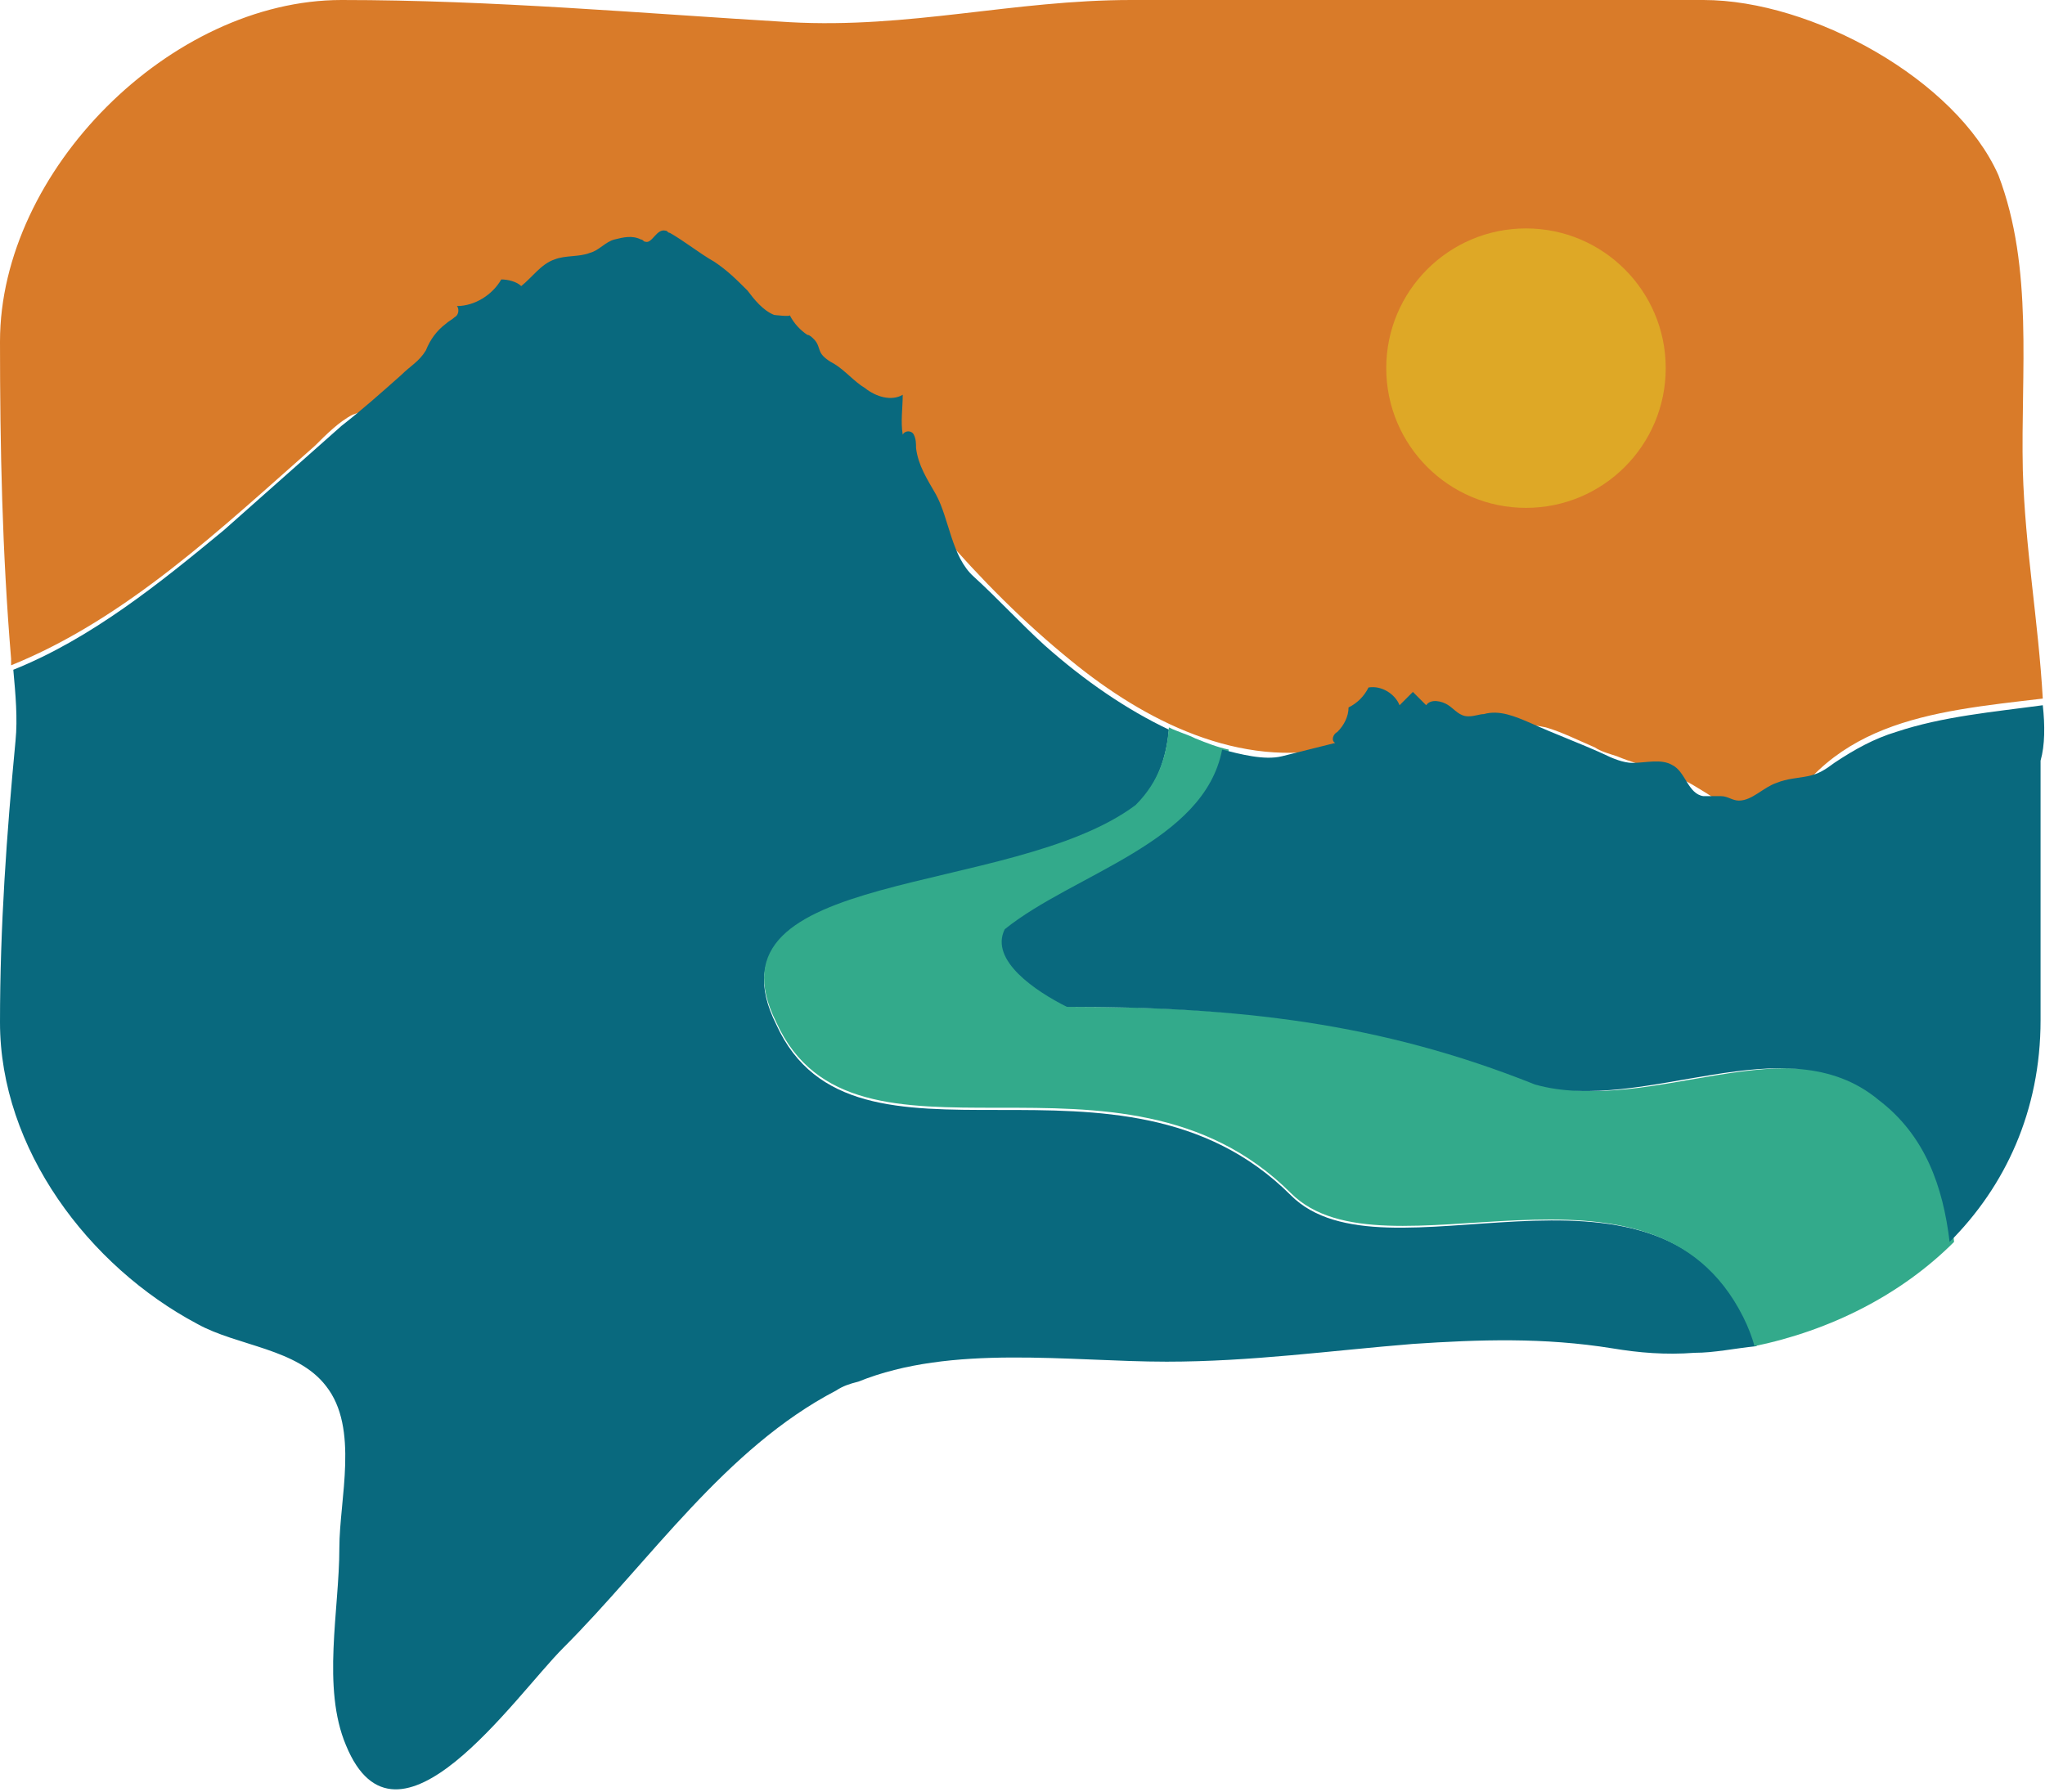 <?xml version="1.0" encoding="utf-8"?>
<!-- Generator: Adobe Illustrator 22.1.0, SVG Export Plug-In . SVG Version: 6.00 Build 0)  -->
<svg version="1.1" id="Layer_1" xmlns="http://www.w3.org/2000/svg" xmlns:xlink="http://www.w3.org/1999/xlink" x="0px" y="0px"
	 viewBox="0 0 92.2 80.8" style="enable-background:new 0 0 92.2 80.8;" xml:space="preserve">
<style type="text/css">
	.st0{fill:#D97B29;}
	.st1{fill:#09697E;}
	.st2{fill:#33AA8B;}
	.st3{fill:#DEA826;}
</style>
<g>
	<path class="st0" d="M32.9,17.6c1.1,0.4,2.2,0.9,3.3,1.4c0.2,0,0.7,0.3,0.9,0.4c0.4,0.2,0.7,0.4,1.1,0.5c0.5,0.3,1.2,0.5,1.6,0.9
		c0.9,1.1,1.7,2.2,2.6,3.2c1.8,2.1,3.8,4.1,5.9,5.8c3.3,2.7,7.6,4.9,12,3.9c1.6-0.5,3.3-0.8,4.9-1c1.4-0.1,3.1-0.2,4.5,0.1
		c0.7,0.2,1.5,0.6,2.2,0.9c0.3,0.2,0.7,0.3,1,0.4c1.2,0.5,2.5,0.7,3.6,1.4c1.2,0.7,2.3,1.6,3.3,2.4c2.4-5.4,7.2-5.8,12.3-6.4
		c-0.2-3.5-0.8-6.8-0.9-10.3c-0.1-4.4,0.5-9.1-1.1-13.3C88.2,3.6,81.7,0,76.8,0C68.2,0,59.6,0,51,0c-5.3,0-10,1.3-15.4,1
		c-6.7-0.4-13.4-1-20.2-1C7.7,0,0,7.7,0,15.4c0,4.8,0.1,9.5,0.5,14.3c0,0.1,0,0.2,0,0.3c5.2-2.1,9.5-6.2,13.7-9.9
		c0.5-0.5,1.1-1.1,1.7-1.4c0.8-0.3,1.6-0.5,2.5-0.7c3.1-0.6,6.2-1.2,9.3-1.2c1.7,0,3.5,0.2,5.1,0.7C32.8,17.6,32.9,17.6,32.9,17.6z"
		/>
	<path class="st1" d="M58.2,53.9c-7.7-7.7-19.7,0-23.2-7.7c-3.5-7,10.6-5.6,16.2-9.8c1-1,1.4-2.3,1.5-3.5c-1.9-0.9-3.8-2.2-5.6-3.8
		c-1.1-1-2.1-2.1-3.2-3.1c-1-0.9-1.1-2.6-1.7-3.7c-0.4-0.7-0.8-1.3-0.9-2.1c0-0.2,0-0.4-0.1-0.6c-0.1-0.2-0.4-0.2-0.5,0
		c-0.1-0.6,0-1.2,0-1.8c-0.5,0.3-1.2,0.1-1.7-0.3c-0.5-0.3-0.9-0.8-1.4-1.1c-0.2-0.1-0.5-0.3-0.6-0.5c-0.1-0.2-0.1-0.4-0.3-0.6
		c-0.1-0.1-0.2-0.2-0.3-0.2c-0.3-0.2-0.6-0.5-0.8-0.9c0.1,0.1-0.7,0-0.7,0c-0.5-0.2-0.9-0.7-1.2-1.1c-0.5-0.5-0.9-0.9-1.5-1.3
		c-0.7-0.4-1.3-0.9-2-1.3c-0.1,0-0.1-0.1-0.2-0.1c-0.4-0.1-0.6,0.6-0.9,0.5c-0.1,0-0.1-0.1-0.2-0.1c-0.4-0.2-0.8-0.1-1.2,0
		s-0.7,0.5-1.1,0.6c-0.5,0.2-1.1,0.1-1.6,0.3c-0.6,0.2-1,0.8-1.5,1.2c-0.2-0.2-0.6-0.3-0.9-0.3c-0.4,0.7-1.2,1.2-2,1.2
		c0.1,0.1,0.1,0.4-0.1,0.5c-0.1,0.1-0.3,0.2-0.4,0.3c-0.4,0.3-0.7,0.7-0.9,1.2c-0.3,0.5-0.7,0.7-1.1,1.1c-0.9,0.8-1.8,1.6-2.7,2.3
		c-1.8,1.6-3.5,3.1-5.3,4.7c-2.9,2.4-6,4.9-9.5,6.3c0.1,1.1,0.2,2.2,0.1,3.2C0.3,37.6,0,41.8,0,46.1c0,5.7,4,11,8.9,13.6
		c1.8,1,4.5,1.1,5.8,2.8c1.5,1.9,0.6,5.1,0.6,7.3c0,2.8-0.8,6.3,0.3,8.9c2.3,5.6,7.6-2.2,9.8-4.4c3.9-3.9,7.3-9,12.3-11.6
		c0.3-0.2,0.6-0.3,1-0.4c4.2-1.7,9.5-0.9,13.9-0.9c3.8,0,7.4-0.5,11.1-0.8c3-0.2,5.9-0.3,9,0.2c1.2,0.2,2.4,0.3,3.7,0.2
		c0.9,0,1.8-0.2,2.8-0.3c-0.1-0.4-0.3-0.9-0.5-1.3C74.4,51,62.4,58.1,58.2,53.9z"/>
	<path class="st2" d="M85,49.6c-4.2-3.5-10.6,0.7-15.5-0.7c-7-2.8-13.4-3.5-21.1-3.5c-1.4-0.7-3.5-2.1-2.8-3.5
		c3.1-2.5,9-3.9,9.8-8.1c-0.5-0.1-1-0.3-1.5-0.5c-0.4-0.2-0.8-0.3-1.2-0.5c-0.1,1.2-0.4,2.4-1.5,3.5c-5.6,4.2-19.7,2.8-16.2,9.8
		c3.5,7.7,15.5,0,23.2,7.7c4.2,4.2,16.2-2.8,20.4,5.6c0.2,0.4,0.4,0.9,0.5,1.3c3.4-0.7,6.6-2.3,9-4.7C87.9,53.5,87.1,51.2,85,49.6z"
		/>
	<path class="st1" d="M92.1,31.8c-2.2,0.3-4.5,0.5-6.6,1.2c-1,0.3-1.9,0.8-2.8,1.4c-0.4,0.3-0.7,0.5-1.2,0.6
		c-0.5,0.1-0.9,0.1-1.4,0.3c-0.6,0.2-1.1,0.8-1.7,0.8c-0.3,0-0.5-0.2-0.8-0.2c-0.3,0-0.5,0-0.8,0c-0.7-0.1-0.8-1.1-1.4-1.4
		c-0.5-0.3-1.2-0.1-1.8-0.1c-0.4,0-0.9-0.2-1.3-0.4c-1.1-0.5-2.2-0.9-3.3-1.4c-0.7-0.3-1.4-0.6-2.1-0.4c-0.2,0-0.4,0.1-0.7,0.1
		c-0.4,0-0.6-0.3-0.9-0.5c-0.3-0.2-0.8-0.3-1,0c-0.2-0.2-0.4-0.4-0.6-0.6c-0.2,0.2-0.4,0.4-0.6,0.6c-0.2-0.5-0.8-0.9-1.4-0.8
		c-0.2,0.4-0.5,0.7-0.9,0.9c0,0.4-0.2,0.8-0.5,1.1c-0.2,0.1-0.3,0.4-0.1,0.5c-0.8,0.2-1.6,0.4-2.4,0.6c-0.8,0.2-1.9-0.1-2.7-0.3
		c-0.8,4.2-6.7,5.6-9.8,8.1c-0.7,1.4,1.4,2.8,2.8,3.5c7.7,0,14.1,0.7,21.1,3.5c4.9,1.4,11.3-2.8,15.5,0.7c2.1,1.6,2.9,3.9,3.2,6.4
		c2.5-2.5,4.1-5.9,4.1-10c0-3.9,0-7.8,0-11.7C92.2,33.6,92.2,32.7,92.1,31.8z"/>
	<circle class="st3" cx="68.8" cy="16.6" r="6.3"/>
</g>
</svg>
